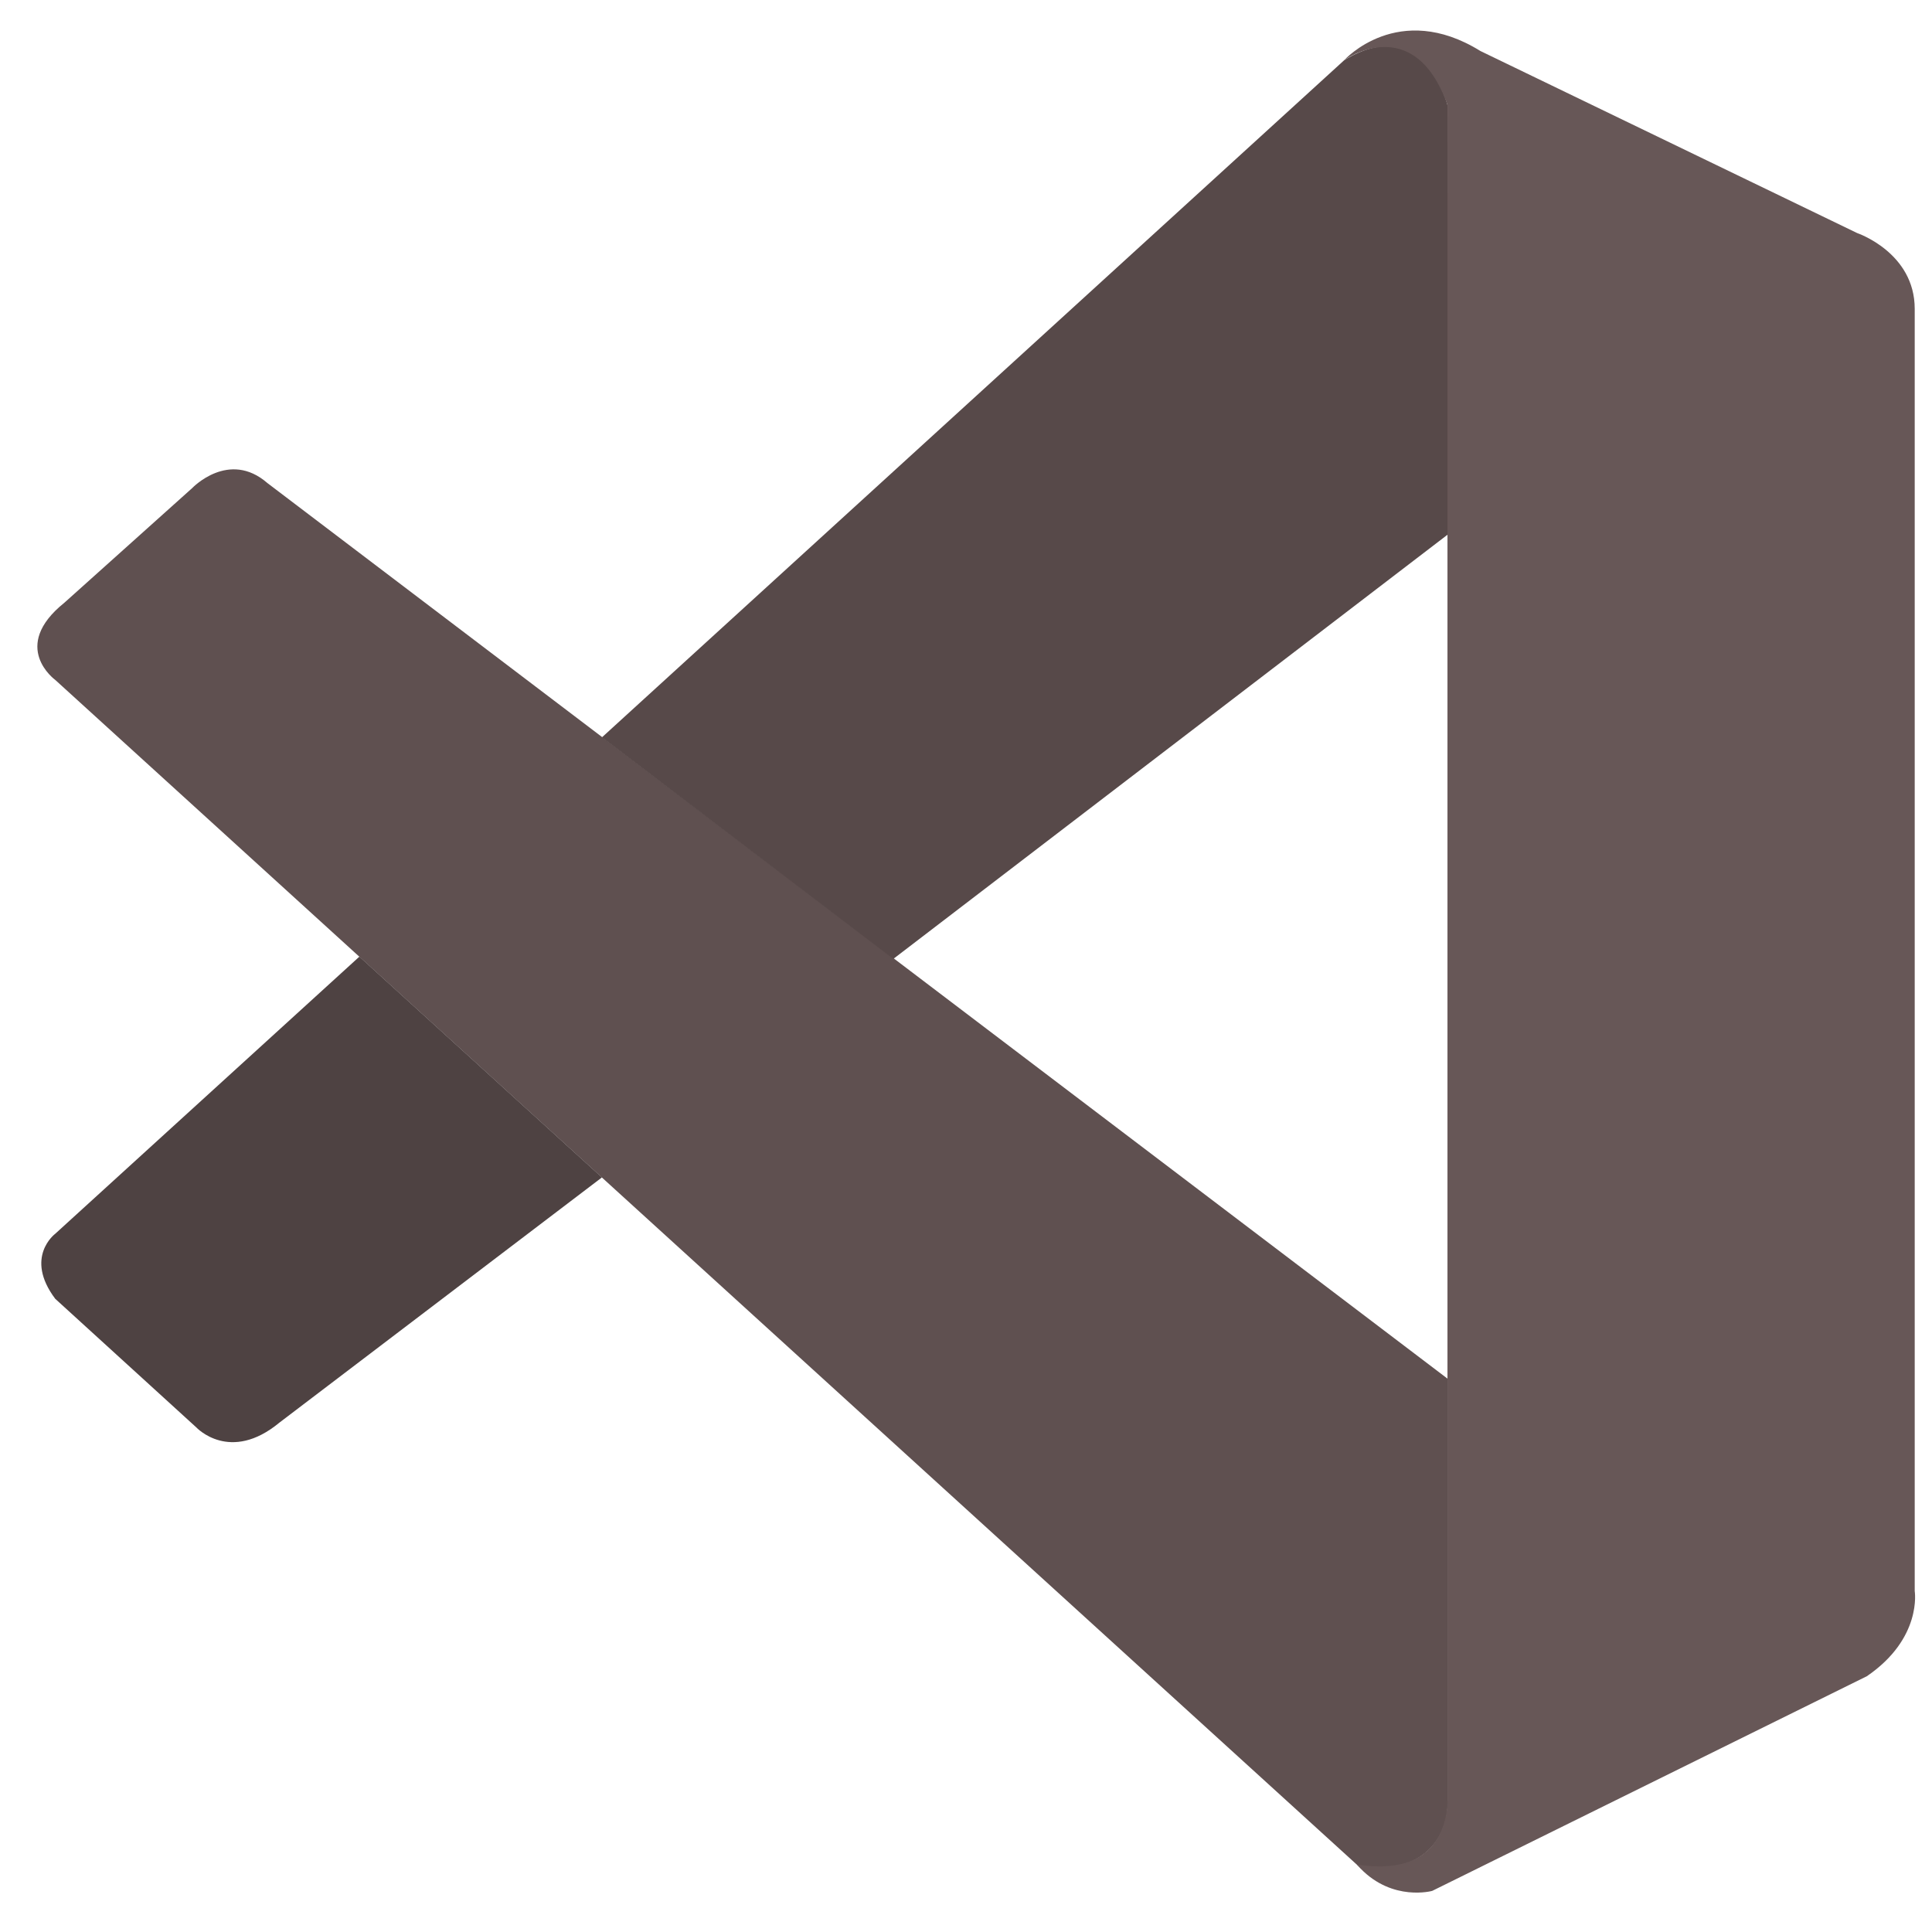 <svg width="72" height="72" viewBox="0 0 72 72" fill="none" xmlns="http://www.w3.org/2000/svg">
<path d="M2.057 25.337C2.057 25.337 0.354 24.104 2.4 22.461L7.163 18.189C7.163 18.189 8.528 16.75 9.969 18.005L53.943 51.377V67.38C53.943 67.38 53.921 69.893 50.704 69.616L2.057 25.337Z" fill="#5F5050"/>
<path d="M13.393 35.651L2.057 45.98C2.057 45.98 0.892 46.848 2.057 48.401L7.319 53.198C7.319 53.198 8.569 54.545 10.418 53.013L22.432 43.879L13.393 35.651Z" fill="#4E4242"/>
<path d="M33.291 35.736L54.077 19.826L53.943 3.909C53.943 3.909 53.055 0.435 50.094 2.244L22.432 27.479L33.291 35.736Z" fill="#574949"/>
<path d="M50.704 69.636C51.91 70.875 53.374 70.468 53.374 70.468L69.572 62.468C71.646 61.051 71.356 59.293 71.356 59.293V11.511C71.356 9.411 69.212 8.686 69.212 8.686L55.171 1.901C52.104 0.001 50.093 2.244 50.093 2.244C50.093 2.244 52.677 0.379 53.943 3.909V67.088C53.943 67.522 53.85 67.948 53.666 68.333C53.297 69.082 52.492 69.779 50.57 69.487L50.704 69.636Z" fill="#675757"/>
</svg>
